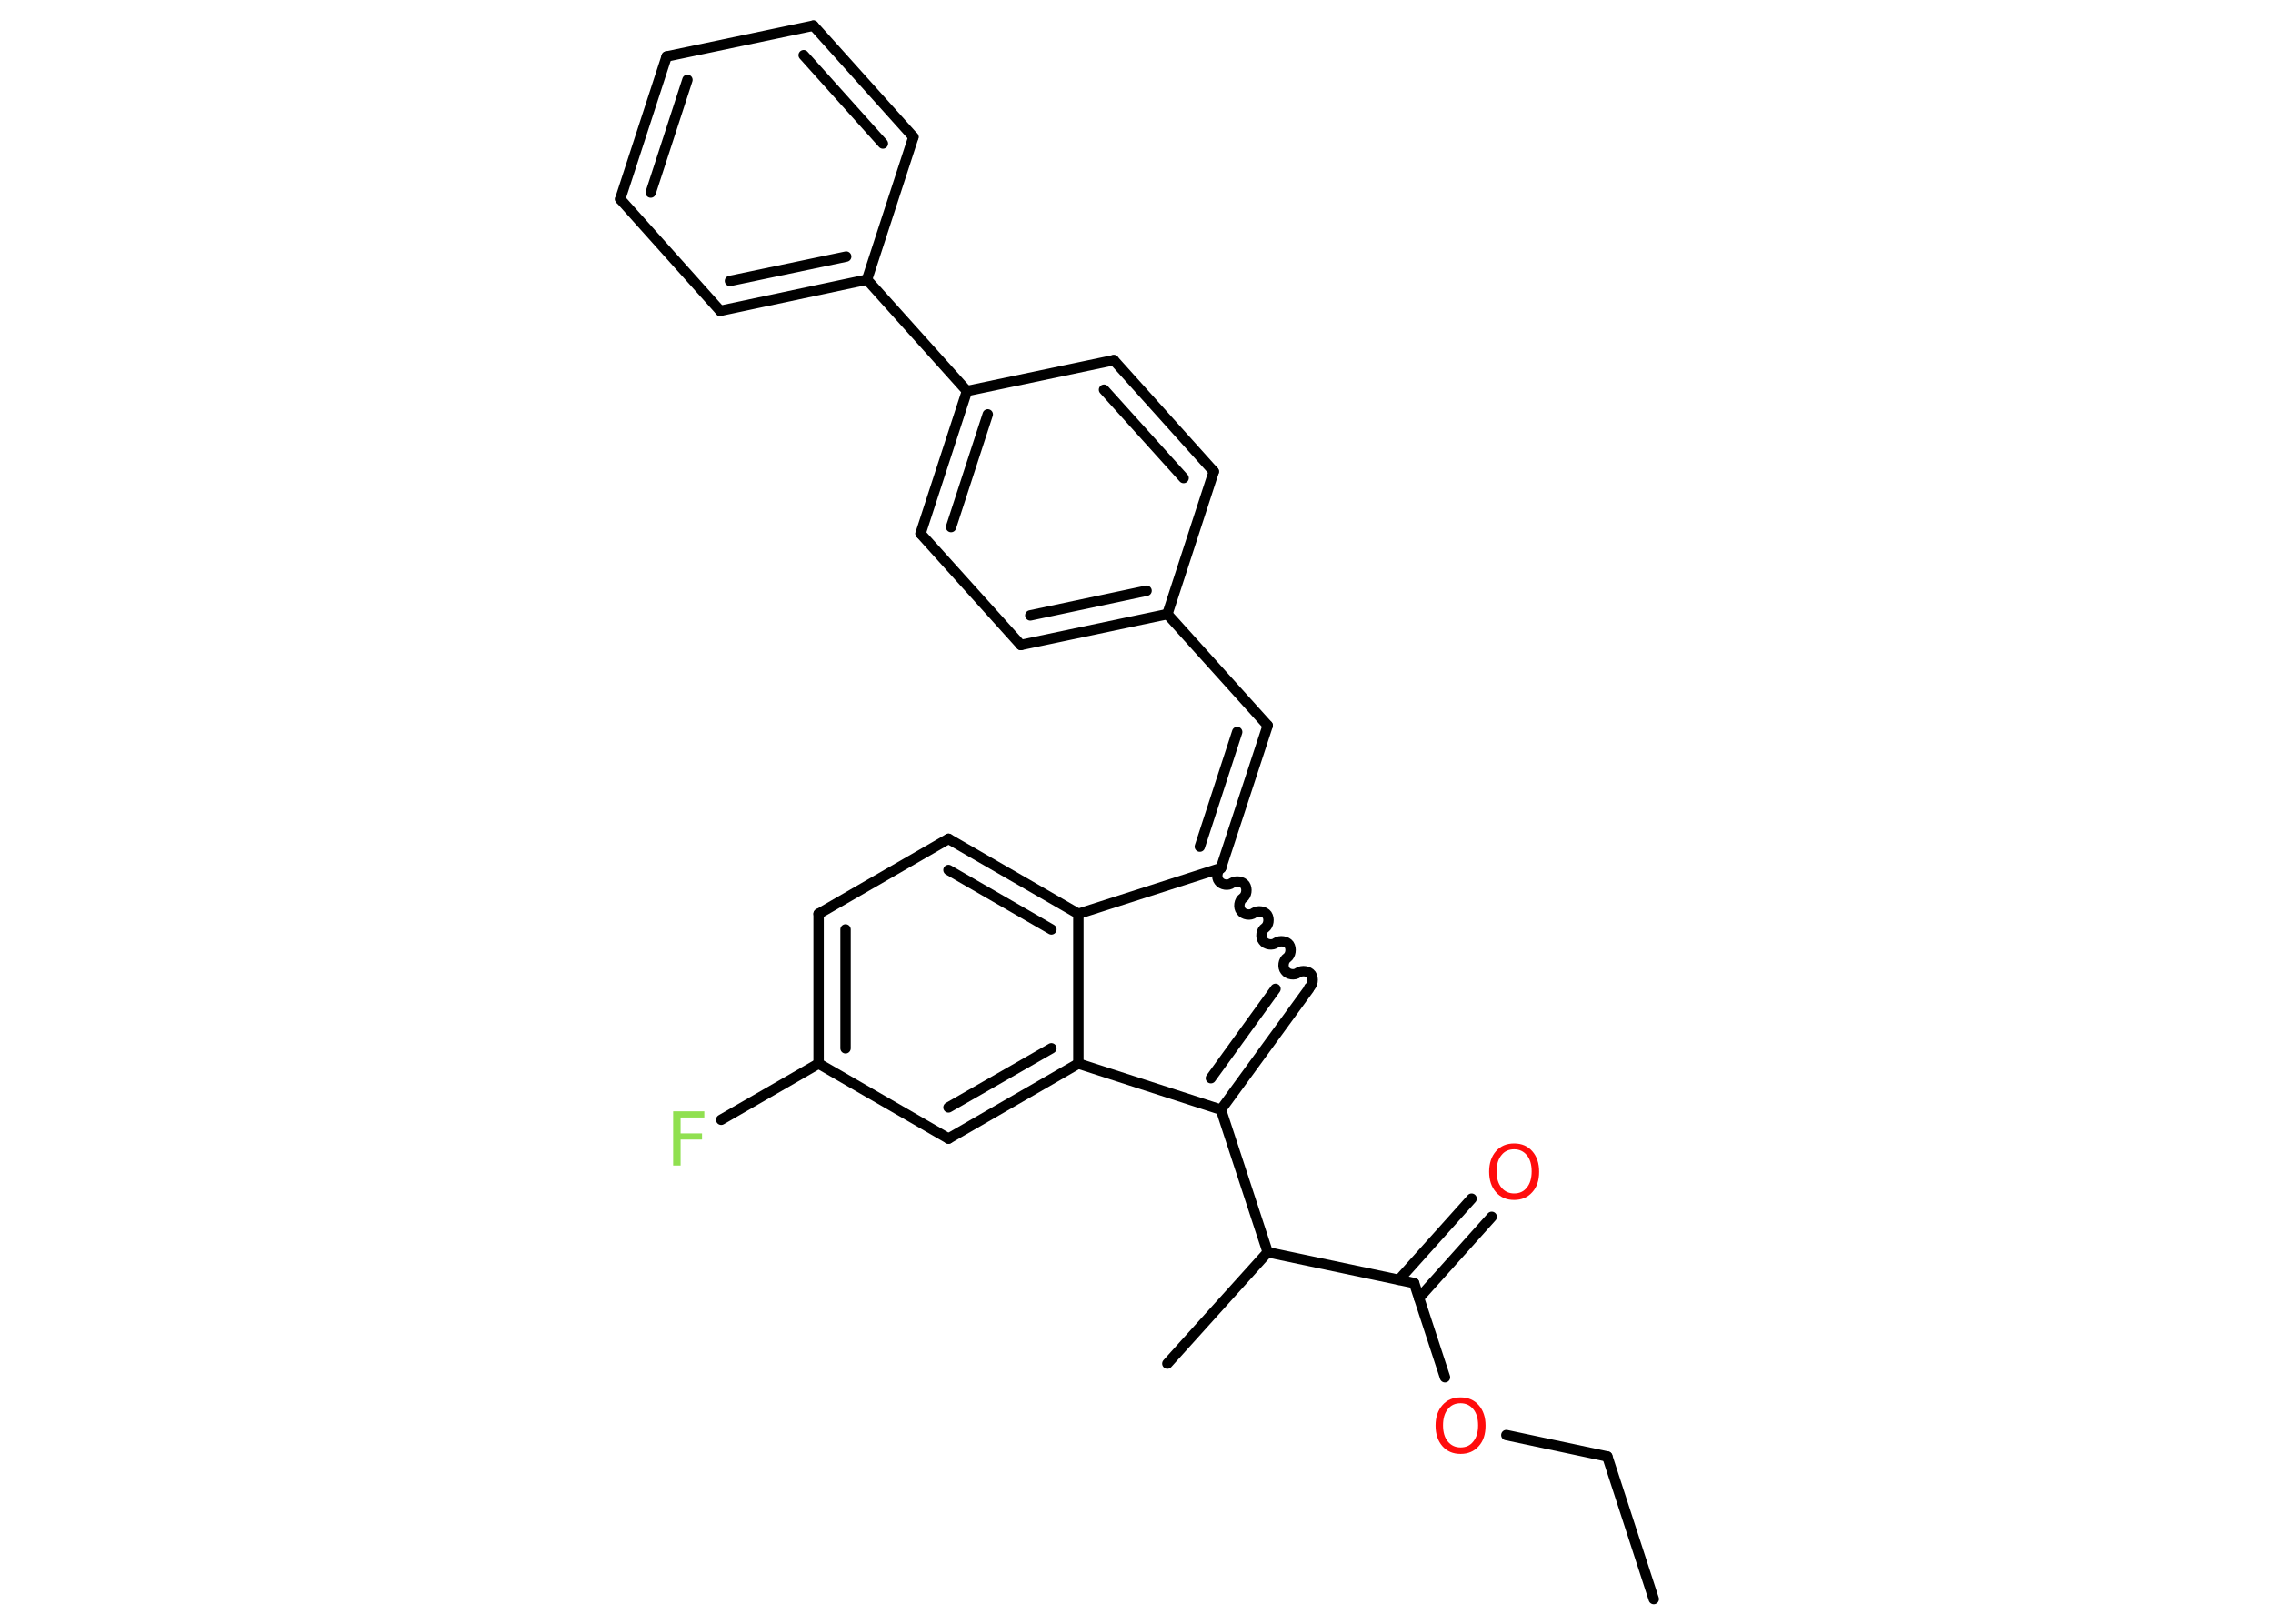 <?xml version='1.0' encoding='UTF-8'?>
<!DOCTYPE svg PUBLIC "-//W3C//DTD SVG 1.1//EN" "http://www.w3.org/Graphics/SVG/1.1/DTD/svg11.dtd">
<svg version='1.2' xmlns='http://www.w3.org/2000/svg' xmlns:xlink='http://www.w3.org/1999/xlink' width='70.0mm' height='50.0mm' viewBox='0 0 70.0 50.0'>
  <desc>Generated by the Chemistry Development Kit (http://github.com/cdk)</desc>
  <g stroke-linecap='round' stroke-linejoin='round' stroke='#000000' stroke-width='.32' fill='#FF0D0D'>
    <rect x='.0' y='.0' width='70.0' height='50.0' fill='#FFFFFF' stroke='none'/>
    <g id='mol1' class='mol'>
      <line id='mol1bnd1' class='bond' x1='50.93' y1='49.24' x2='49.5' y2='44.85'/>
      <line id='mol1bnd2' class='bond' x1='49.5' y1='44.85' x2='46.39' y2='44.19'/>
      <line id='mol1bnd3' class='bond' x1='44.5' y1='42.41' x2='43.55' y2='39.51'/>
      <g id='mol1bnd4' class='bond'>
        <line x1='43.08' y1='39.41' x2='45.32' y2='36.91'/>
        <line x1='43.7' y1='39.97' x2='45.94' y2='37.47'/>
      </g>
      <line id='mol1bnd5' class='bond' x1='43.55' y1='39.51' x2='39.04' y2='38.56'/>
      <line id='mol1bnd6' class='bond' x1='39.04' y1='38.56' x2='35.95' y2='41.99'/>
      <line id='mol1bnd7' class='bond' x1='39.04' y1='38.56' x2='37.6' y2='34.17'/>
      <g id='mol1bnd8' class='bond'>
        <line x1='37.6' y1='34.17' x2='40.31' y2='30.45'/>
        <line x1='37.29' y1='33.2' x2='39.28' y2='30.45'/>
      </g>
      <path id='mol1bnd9' class='bond' d='M37.6 26.73c-.12 .08 -.15 .29 -.06 .4c.08 .12 .29 .15 .4 .06c.12 -.08 .32 -.05 .4 .06c.08 .12 .05 .32 -.06 .4c-.12 .08 -.15 .29 -.06 .4c.08 .12 .29 .15 .4 .06c.12 -.08 .32 -.05 .4 .06c.08 .12 .05 .32 -.06 .4c-.12 .08 -.15 .29 -.06 .4c.08 .12 .29 .15 .4 .06c.12 -.08 .32 -.05 .4 .06c.08 .12 .05 .32 -.06 .4c-.12 .08 -.15 .29 -.06 .4c.08 .12 .29 .15 .4 .06c.12 -.08 .32 -.05 .4 .06c.08 .12 .05 .32 -.06 .4' fill='none' stroke='#000000' stroke-width='.32'/>
      <g id='mol1bnd10' class='bond'>
        <line x1='39.04' y1='22.34' x2='37.6' y2='26.73'/>
        <line x1='38.1' y1='22.54' x2='36.95' y2='26.07'/>
      </g>
      <line id='mol1bnd11' class='bond' x1='39.04' y1='22.34' x2='35.95' y2='18.91'/>
      <g id='mol1bnd12' class='bond'>
        <line x1='31.44' y1='19.86' x2='35.95' y2='18.91'/>
        <line x1='31.73' y1='18.95' x2='35.31' y2='18.19'/>
      </g>
      <line id='mol1bnd13' class='bond' x1='31.44' y1='19.86' x2='28.35' y2='16.43'/>
      <g id='mol1bnd14' class='bond'>
        <line x1='29.78' y1='12.04' x2='28.35' y2='16.43'/>
        <line x1='30.42' y1='12.76' x2='29.29' y2='16.23'/>
      </g>
      <line id='mol1bnd15' class='bond' x1='29.78' y1='12.04' x2='26.7' y2='8.61'/>
      <g id='mol1bnd16' class='bond'>
        <line x1='22.18' y1='9.57' x2='26.7' y2='8.61'/>
        <line x1='22.48' y1='8.65' x2='26.06' y2='7.9'/>
      </g>
      <line id='mol1bnd17' class='bond' x1='22.18' y1='9.57' x2='19.1' y2='6.13'/>
      <g id='mol1bnd18' class='bond'>
        <line x1='20.53' y1='1.74' x2='19.1' y2='6.13'/>
        <line x1='21.17' y1='2.46' x2='20.04' y2='5.93'/>
      </g>
      <line id='mol1bnd19' class='bond' x1='20.53' y1='1.74' x2='25.05' y2='.79'/>
      <g id='mol1bnd20' class='bond'>
        <line x1='28.13' y1='4.22' x2='25.05' y2='.79'/>
        <line x1='27.19' y1='4.42' x2='24.75' y2='1.7'/>
      </g>
      <line id='mol1bnd21' class='bond' x1='26.7' y1='8.61' x2='28.13' y2='4.22'/>
      <line id='mol1bnd22' class='bond' x1='29.78' y1='12.04' x2='34.3' y2='11.09'/>
      <g id='mol1bnd23' class='bond'>
        <line x1='37.38' y1='14.52' x2='34.3' y2='11.09'/>
        <line x1='36.45' y1='14.72' x2='34.0' y2='12.0'/>
      </g>
      <line id='mol1bnd24' class='bond' x1='35.95' y1='18.91' x2='37.38' y2='14.52'/>
      <line id='mol1bnd25' class='bond' x1='37.6' y1='26.73' x2='33.21' y2='28.14'/>
      <g id='mol1bnd26' class='bond'>
        <line x1='33.21' y1='28.14' x2='29.21' y2='25.83'/>
        <line x1='32.38' y1='28.62' x2='29.21' y2='26.79'/>
      </g>
      <line id='mol1bnd27' class='bond' x1='29.21' y1='25.83' x2='25.21' y2='28.14'/>
      <g id='mol1bnd28' class='bond'>
        <line x1='25.21' y1='28.14' x2='25.21' y2='32.75'/>
        <line x1='26.04' y1='28.62' x2='26.04' y2='32.28'/>
      </g>
      <line id='mol1bnd29' class='bond' x1='25.21' y1='32.75' x2='22.21' y2='34.48'/>
      <line id='mol1bnd30' class='bond' x1='25.21' y1='32.75' x2='29.21' y2='35.06'/>
      <g id='mol1bnd31' class='bond'>
        <line x1='29.21' y1='35.06' x2='33.21' y2='32.75'/>
        <line x1='29.21' y1='34.1' x2='32.38' y2='32.28'/>
      </g>
      <line id='mol1bnd32' class='bond' x1='33.21' y1='28.14' x2='33.21' y2='32.75'/>
      <line id='mol1bnd33' class='bond' x1='37.6' y1='34.17' x2='33.21' y2='32.75'/>
      <path id='mol1atm3' class='atom' d='M44.98 43.21q-.25 .0 -.39 .18q-.15 .18 -.15 .5q.0 .32 .15 .5q.15 .18 .39 .18q.25 .0 .39 -.18q.15 -.18 .15 -.5q.0 -.32 -.15 -.5q-.15 -.18 -.39 -.18zM44.98 43.03q.35 .0 .56 .24q.21 .24 .21 .63q.0 .4 -.21 .63q-.21 .24 -.56 .24q-.35 .0 -.56 -.24q-.21 -.24 -.21 -.63q.0 -.39 .21 -.63q.21 -.24 .56 -.24z' stroke='none'/>
      <path id='mol1atm5' class='atom' d='M46.63 35.39q-.25 .0 -.39 .18q-.15 .18 -.15 .5q.0 .32 .15 .5q.15 .18 .39 .18q.25 .0 .39 -.18q.15 -.18 .15 -.5q.0 -.32 -.15 -.5q-.15 -.18 -.39 -.18zM46.63 35.21q.35 .0 .56 .24q.21 .24 .21 .63q.0 .4 -.21 .63q-.21 .24 -.56 .24q-.35 .0 -.56 -.24q-.21 -.24 -.21 -.63q.0 -.39 .21 -.63q.21 -.24 .56 -.24z' stroke='none'/>
      <path id='mol1atm28' class='atom' d='M20.73 34.22h.96v.19h-.73v.49h.66v.19h-.66v.8h-.23v-1.68z' stroke='none' fill='#90E050'/>
    </g>
  </g>
</svg>
